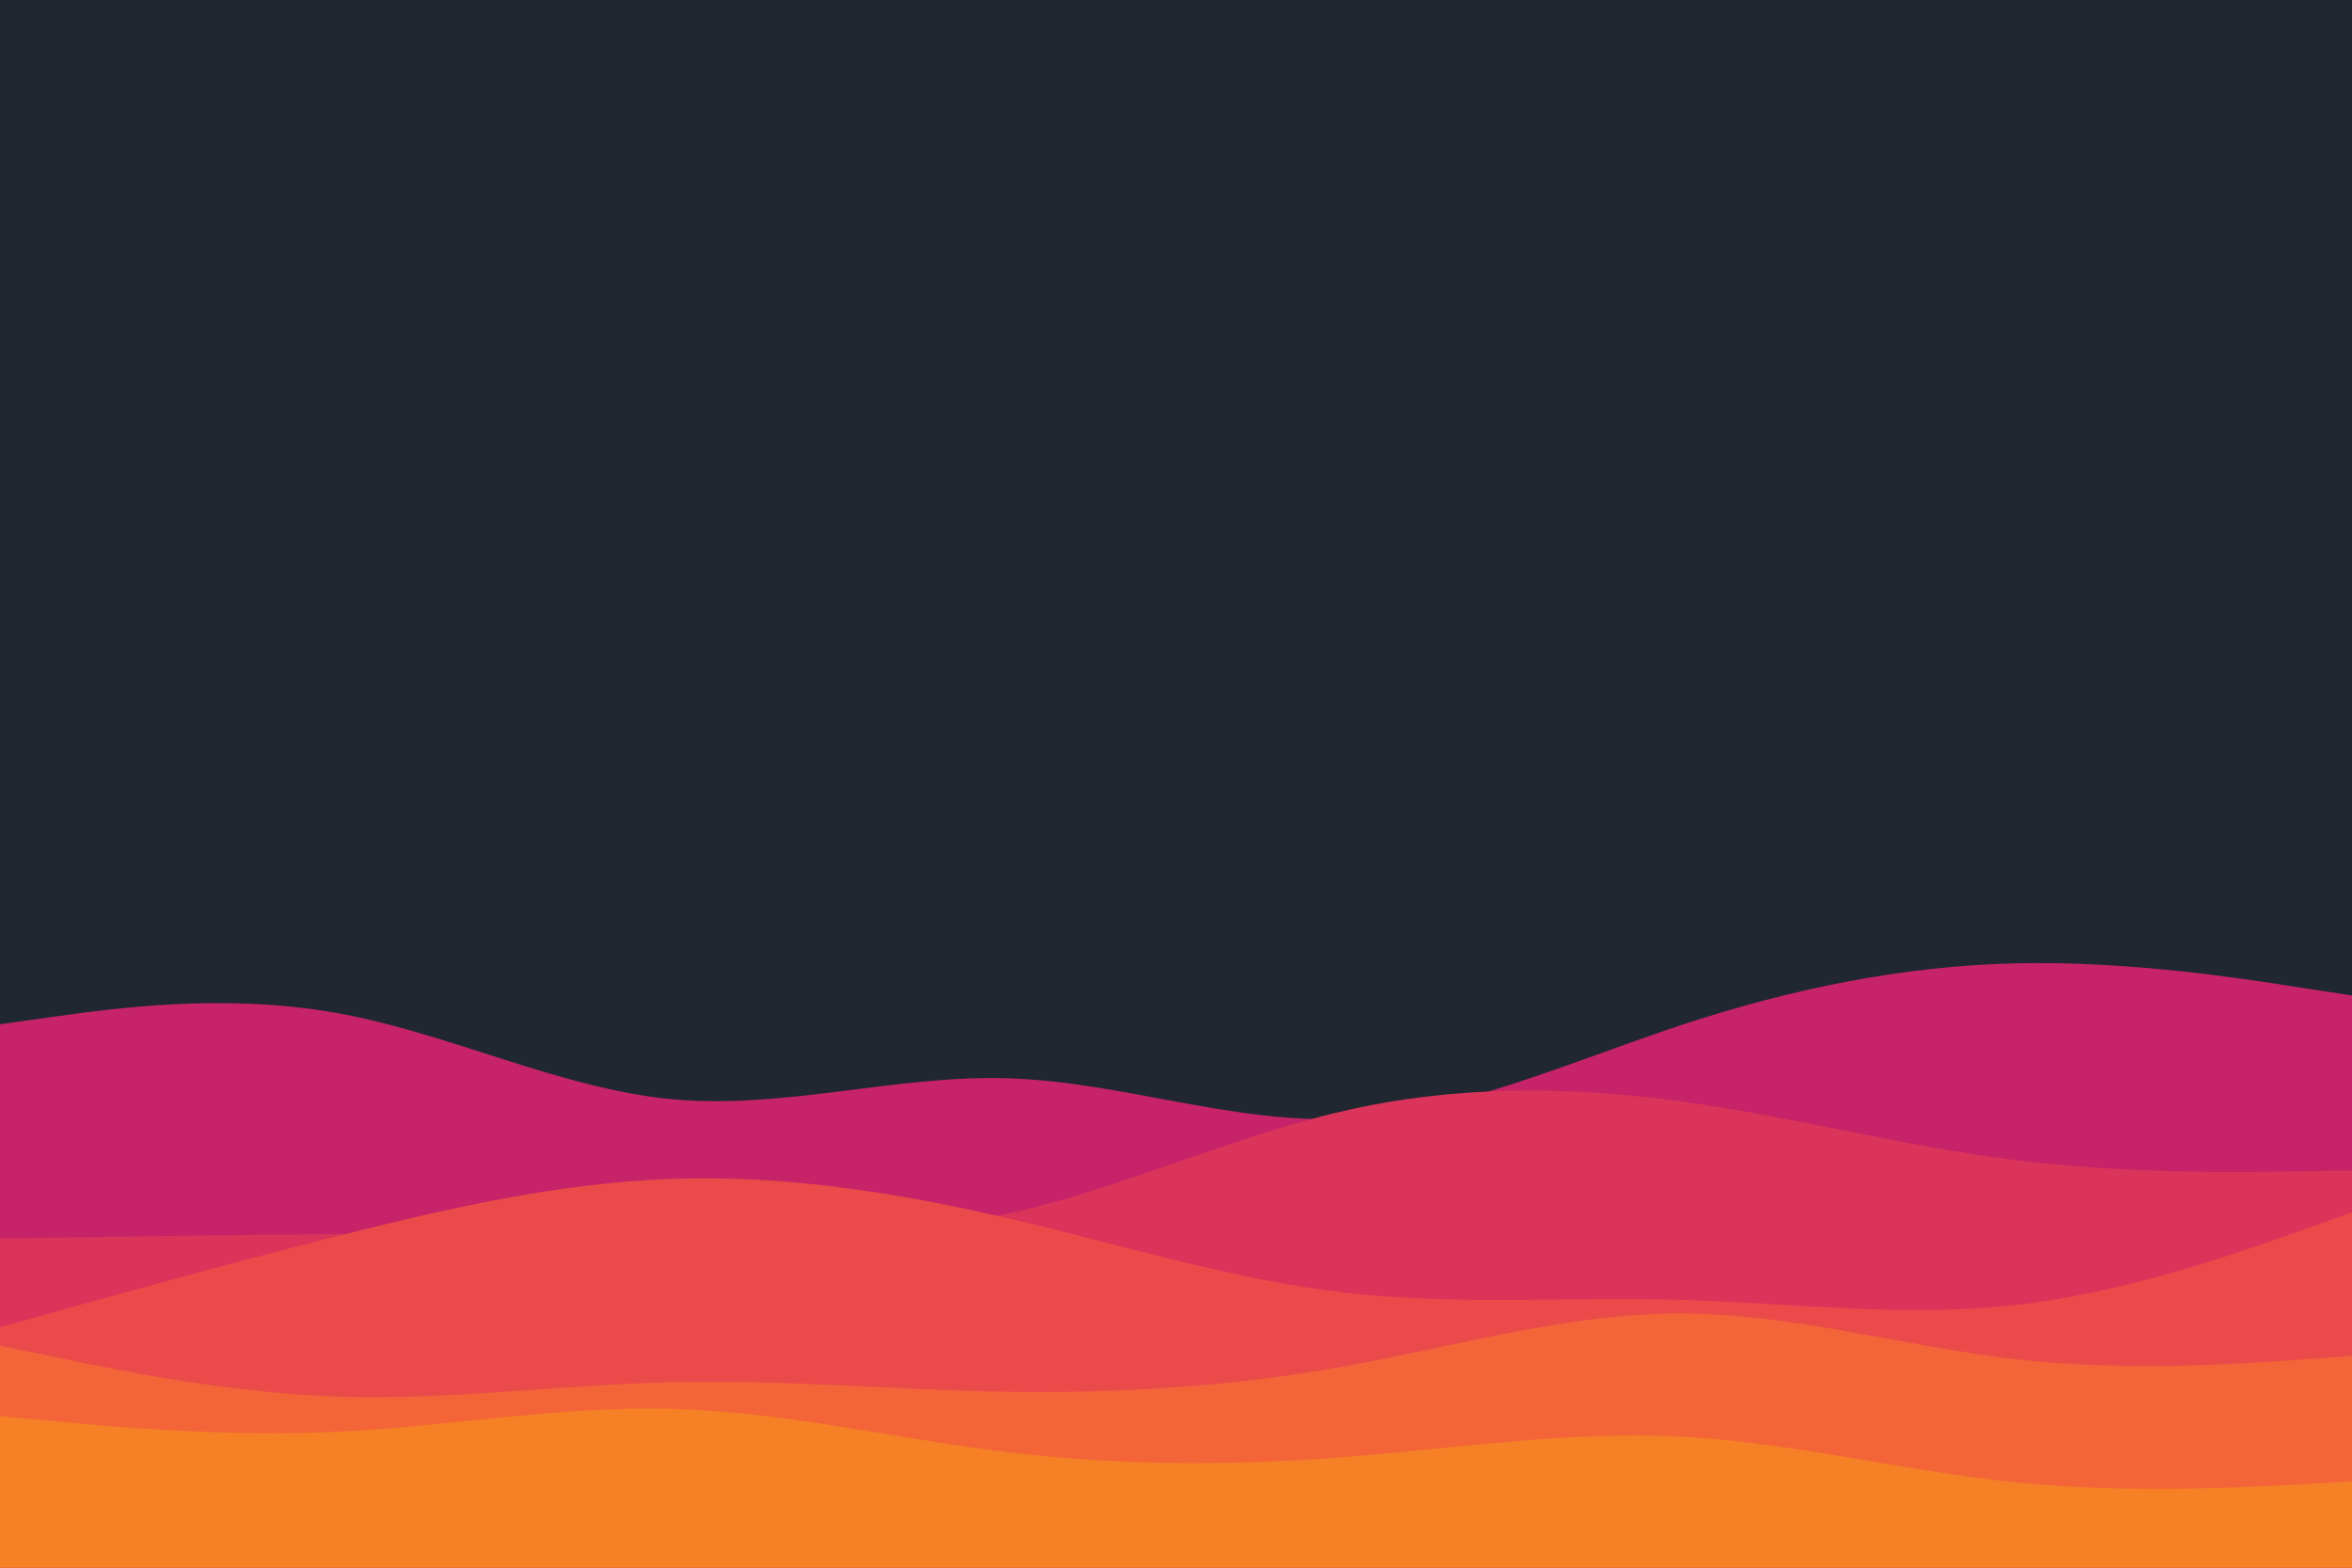 <svg id="visual" viewBox="0 0 900 600" width="900" height="600" xmlns="http://www.w3.org/2000/svg" xmlns:xlink="http://www.w3.org/1999/xlink" version="1.1"><rect x="0" y="0" width="900" height="600" fill="#202731"></rect><path d="M0 392L21.5 389C43 386 86 380 128.8 387.7C171.7 395.3 214.3 416.7 257.2 420.7C300 424.7 343 411.3 385.8 412.7C428.7 414 471.3 430 514.2 428.2C557 426.3 600 406.7 642.8 392.5C685.7 378.3 728.3 369.7 771.2 368.7C814 367.7 857 374.3 878.5 377.7L900 381L900 601L878.5 601C857 601 814 601 771.2 601C728.3 601 685.7 601 642.8 601C600 601 557 601 514.2 601C471.3 601 428.7 601 385.8 601C343 601 300 601 257.2 601C214.3 601 171.7 601 128.8 601C86 601 43 601 21.5 601L0 601Z" fill="#c62368"></path><path d="M0 474L21.5 473.7C43 473.3 86 472.7 128.8 472.3C171.7 472 214.3 472 257.2 472.5C300 473 343 474 385.8 464.5C428.7 455 471.3 435 514.2 425.2C557 415.3 600 415.7 642.8 421.5C685.7 427.3 728.3 438.7 771.2 444C814 449.3 857 448.7 878.5 448.3L900 448L900 601L878.5 601C857 601 814 601 771.2 601C728.3 601 685.7 601 642.8 601C600 601 557 601 514.2 601C471.3 601 428.7 601 385.8 601C343 601 300 601 257.2 601C214.3 601 171.7 601 128.8 601C86 601 43 601 21.5 601L0 601Z" fill="#db345a"></path><path d="M0 508L21.5 502C43 496 86 484 128.8 473.2C171.7 462.3 214.3 452.7 257.2 451.2C300 449.7 343 456.3 385.8 466.3C428.7 476.3 471.3 489.7 514.2 494.7C557 499.7 600 496.3 642.8 497.5C685.7 498.7 728.3 504.3 771.2 499.5C814 494.7 857 479.3 878.5 471.7L900 464L900 601L878.5 601C857 601 814 601 771.2 601C728.3 601 685.7 601 642.8 601C600 601 557 601 514.2 601C471.3 601 428.7 601 385.8 601C343 601 300 601 257.2 601C214.3 601 171.7 601 128.8 601C86 601 43 601 21.5 601L0 601Z" fill="#ea4b4a"></path><path d="M0 515L21.5 519.5C43 524 86 533 128.8 534.5C171.7 536 214.3 530 257.2 529C300 528 343 532 385.8 532.7C428.7 533.3 471.3 530.7 514.2 523C557 515.3 600 502.7 642.8 502.7C685.7 502.7 728.3 515.3 771.2 520.2C814 525 857 522 878.5 520.5L900 519L900 601L878.5 601C857 601 814 601 771.2 601C728.3 601 685.7 601 642.8 601C600 601 557 601 514.2 601C471.3 601 428.7 601 385.8 601C343 601 300 601 257.2 601C214.3 601 171.7 601 128.8 601C86 601 43 601 21.5 601L0 601Z" fill="#f36539"></path><path d="M0 542L21.5 544C43 546 86 550 128.8 548C171.7 546 214.3 538 257.2 539.2C300 540.3 343 550.7 385.8 555.8C428.7 561 471.3 561 514.2 557.7C557 554.3 600 547.7 642.8 549.8C685.7 552 728.3 563 771.2 567.3C814 571.7 857 569.3 878.5 568.2L900 567L900 601L878.5 601C857 601 814 601 771.2 601C728.3 601 685.7 601 642.8 601C600 601 557 601 514.2 601C471.3 601 428.7 601 385.8 601C343 601 300 601 257.2 601C214.3 601 171.7 601 128.8 601C86 601 43 601 21.5 601L0 601Z" fill="#f58025"></path></svg>